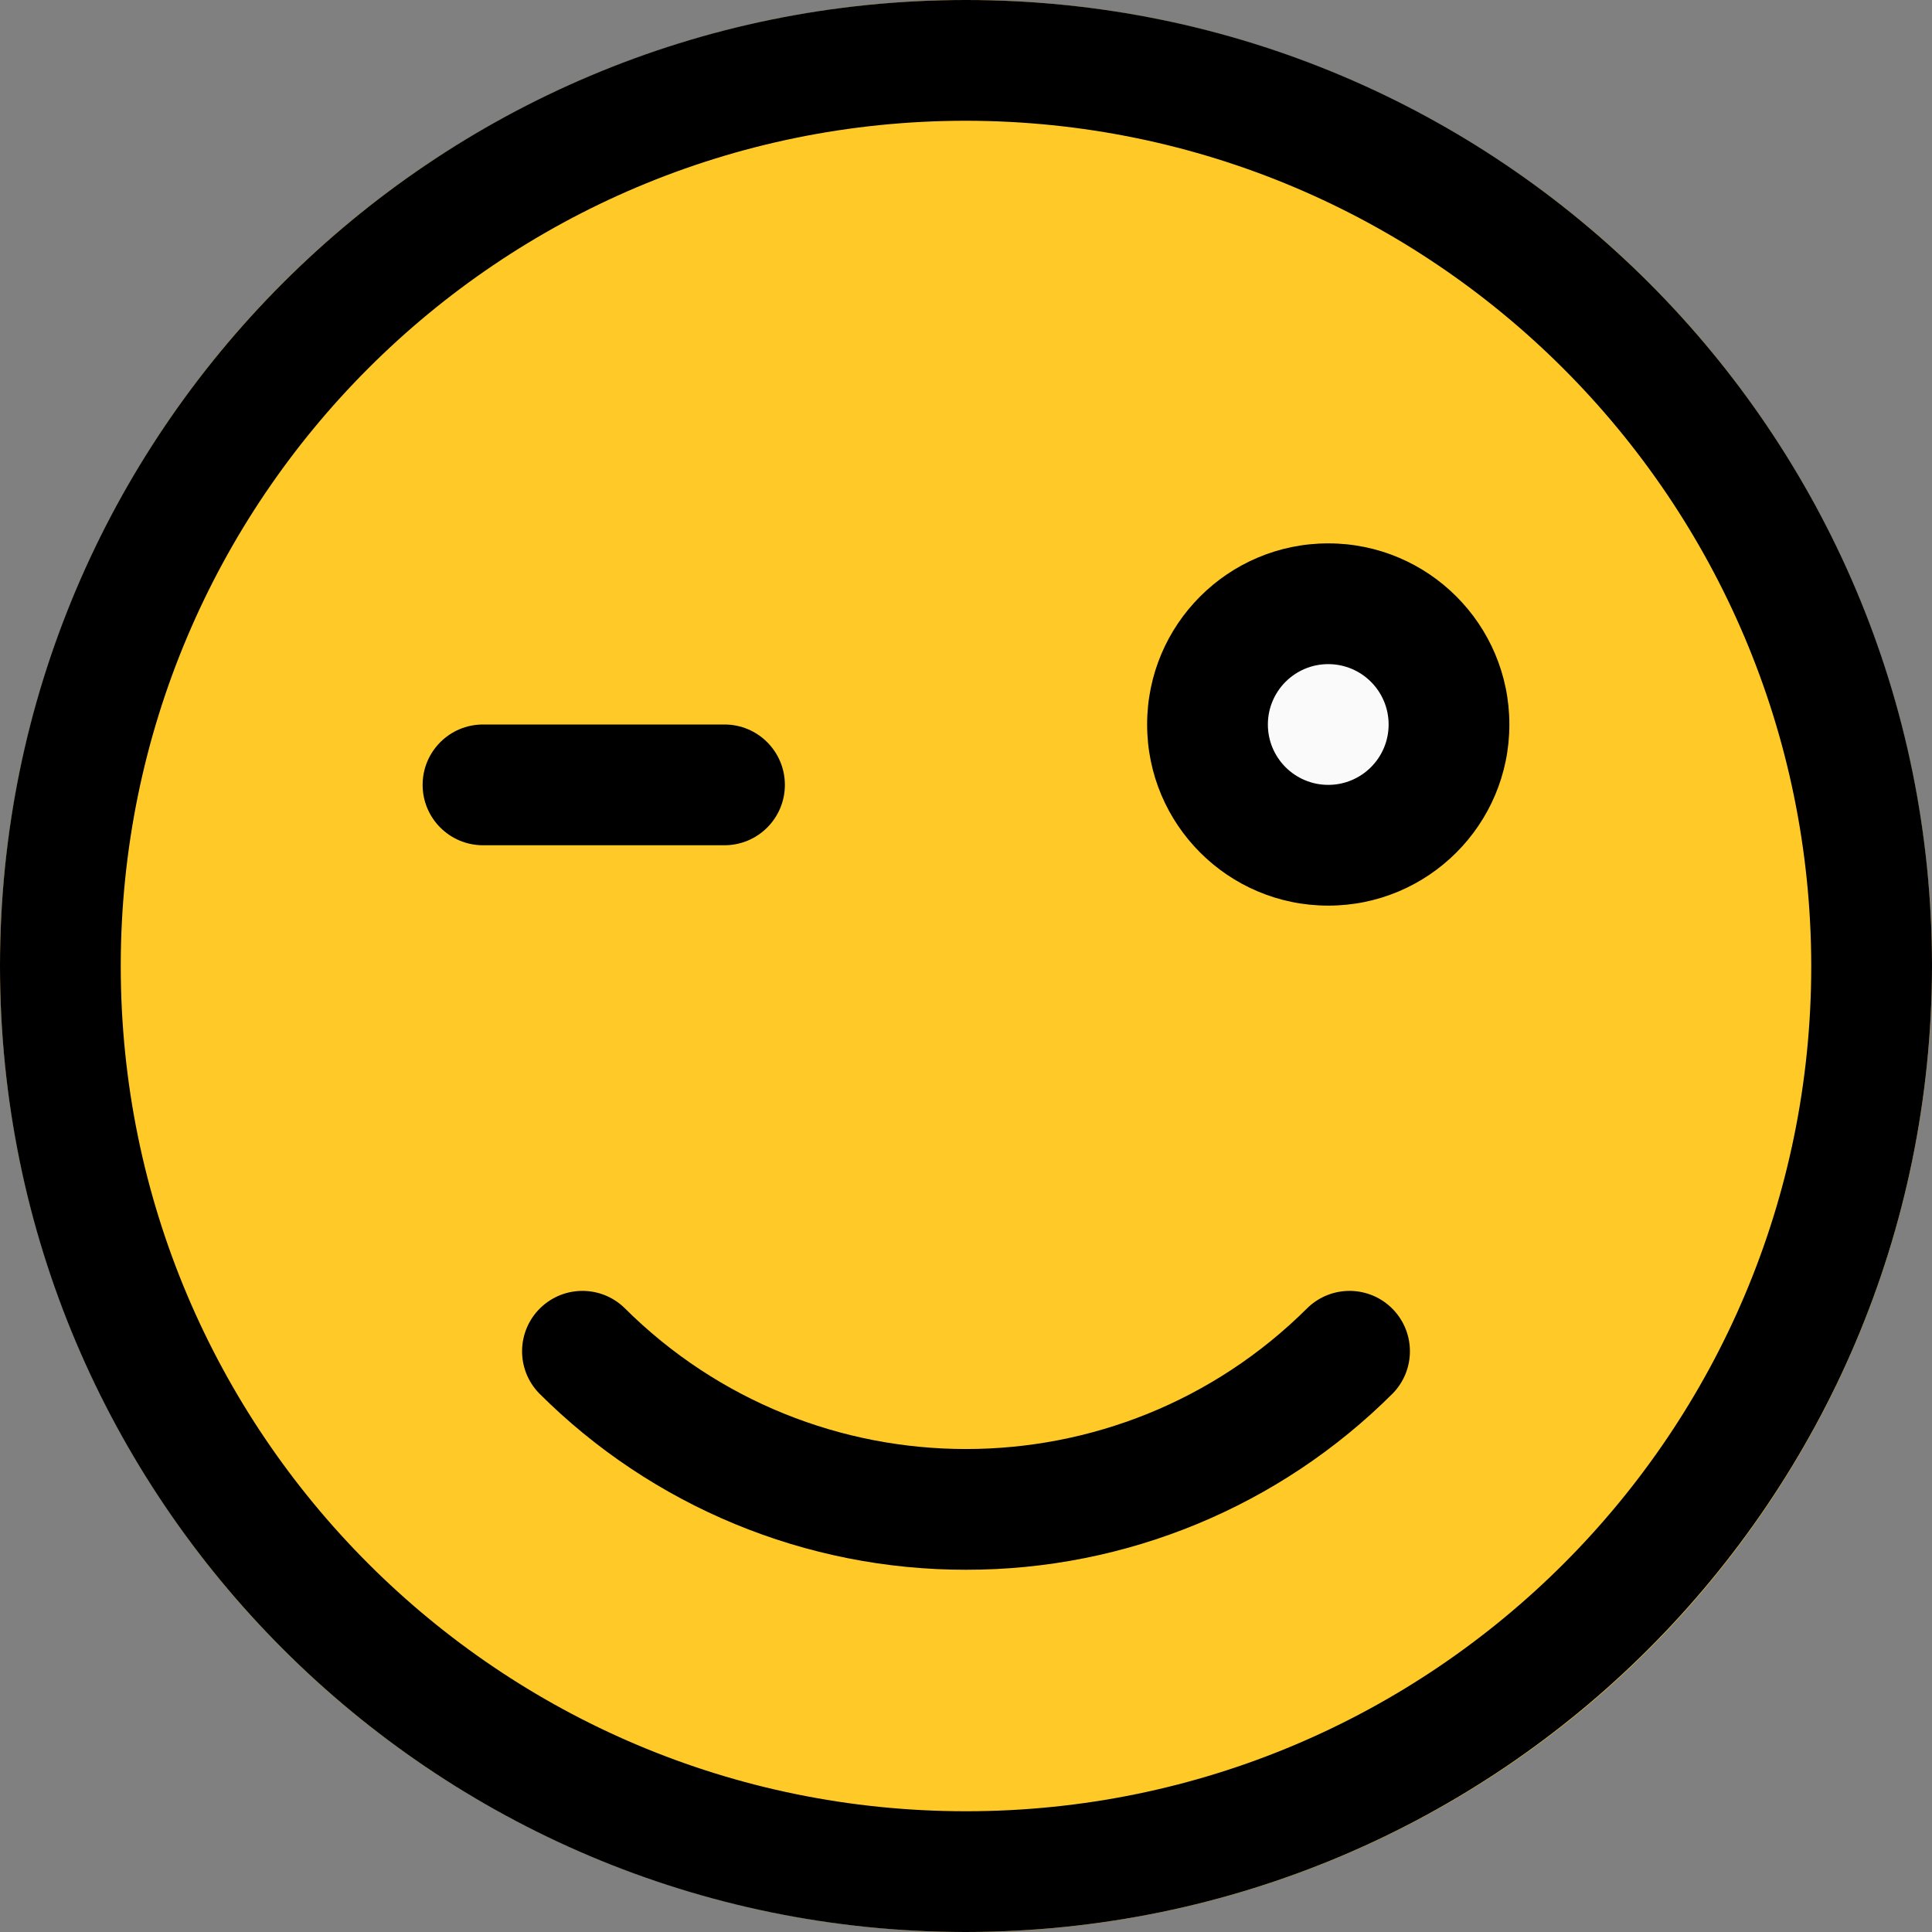 <?xml version="1.0" encoding="iso-8859-1"?>
<!-- Generator: Adobe Illustrator 19.0.0, SVG Export Plug-In . SVG Version: 6.00 Build 0)  -->
<svg version="1.1" id="Capa_1" xmlns="http://www.w3.org/2000/svg" xmlns:xlink="http://www.w3.org/1999/xlink" x="0px" y="0px"
	 viewBox="0 0 512 512" style="enable-background:new 0 0 512 512;" xml:space="preserve">
<rect x="0" y="0" width="512" height="512" fill="#808080" stroke="none"/>
<circle style="fill:#FFCA28;" cx="256" cy="256" r="256"/>
<circle style="fill:#FAFAFA;" cx="352" cy="192" r="32"/>
<path d="M256,512C114.615,512,0,397.385,0,256S114.615,0,256,0s256,114.615,256,256C511.841,397.319,397.319,511.841,256,512z
	 M256,32C132.288,32,32,132.288,32,256s100.288,224,224,224s224-100.288,224-224C479.859,132.347,379.653,32.141,256,32z"/>
<path d="M352,240c-26.51,0-48-21.49-48-48s21.49-48,48-48s48,21.49,48,48S378.51,240,352,240z M352,176c-8.837,0-16,7.163-16,16
	s7.163,16,16,16s16-7.163,16-16S360.837,176,352,176z"/>
<path d="M256,416c-42.435,0.06-83.15-16.774-113.152-46.784c-6.139-6.356-5.963-16.485,0.394-22.624c6.2-5.988,16.03-5.988,22.23,0
	c50.042,49.888,131.014,49.888,181.056,0c6.356-6.139,16.485-5.963,22.624,0.394c5.988,6.2,5.988,16.03,0,22.23
	C339.15,399.226,298.435,416.06,256,416z"/>
<path d="M192,224h-64c-8.837,0-16-7.163-16-16s7.163-16,16-16h64c8.837,0,16,7.163,16,16S200.837,224,192,224z"/>
<g>
</g>
<g>
</g>
<g>
</g>
<g>
</g>
<g>
</g>
<g>
</g>
<g>
</g>
<g>
</g>
<g>
</g>
<g>
</g>
<g>
</g>
<g>
</g>
<g>
</g>
<g>
</g>
<g>
</g>
</svg>

